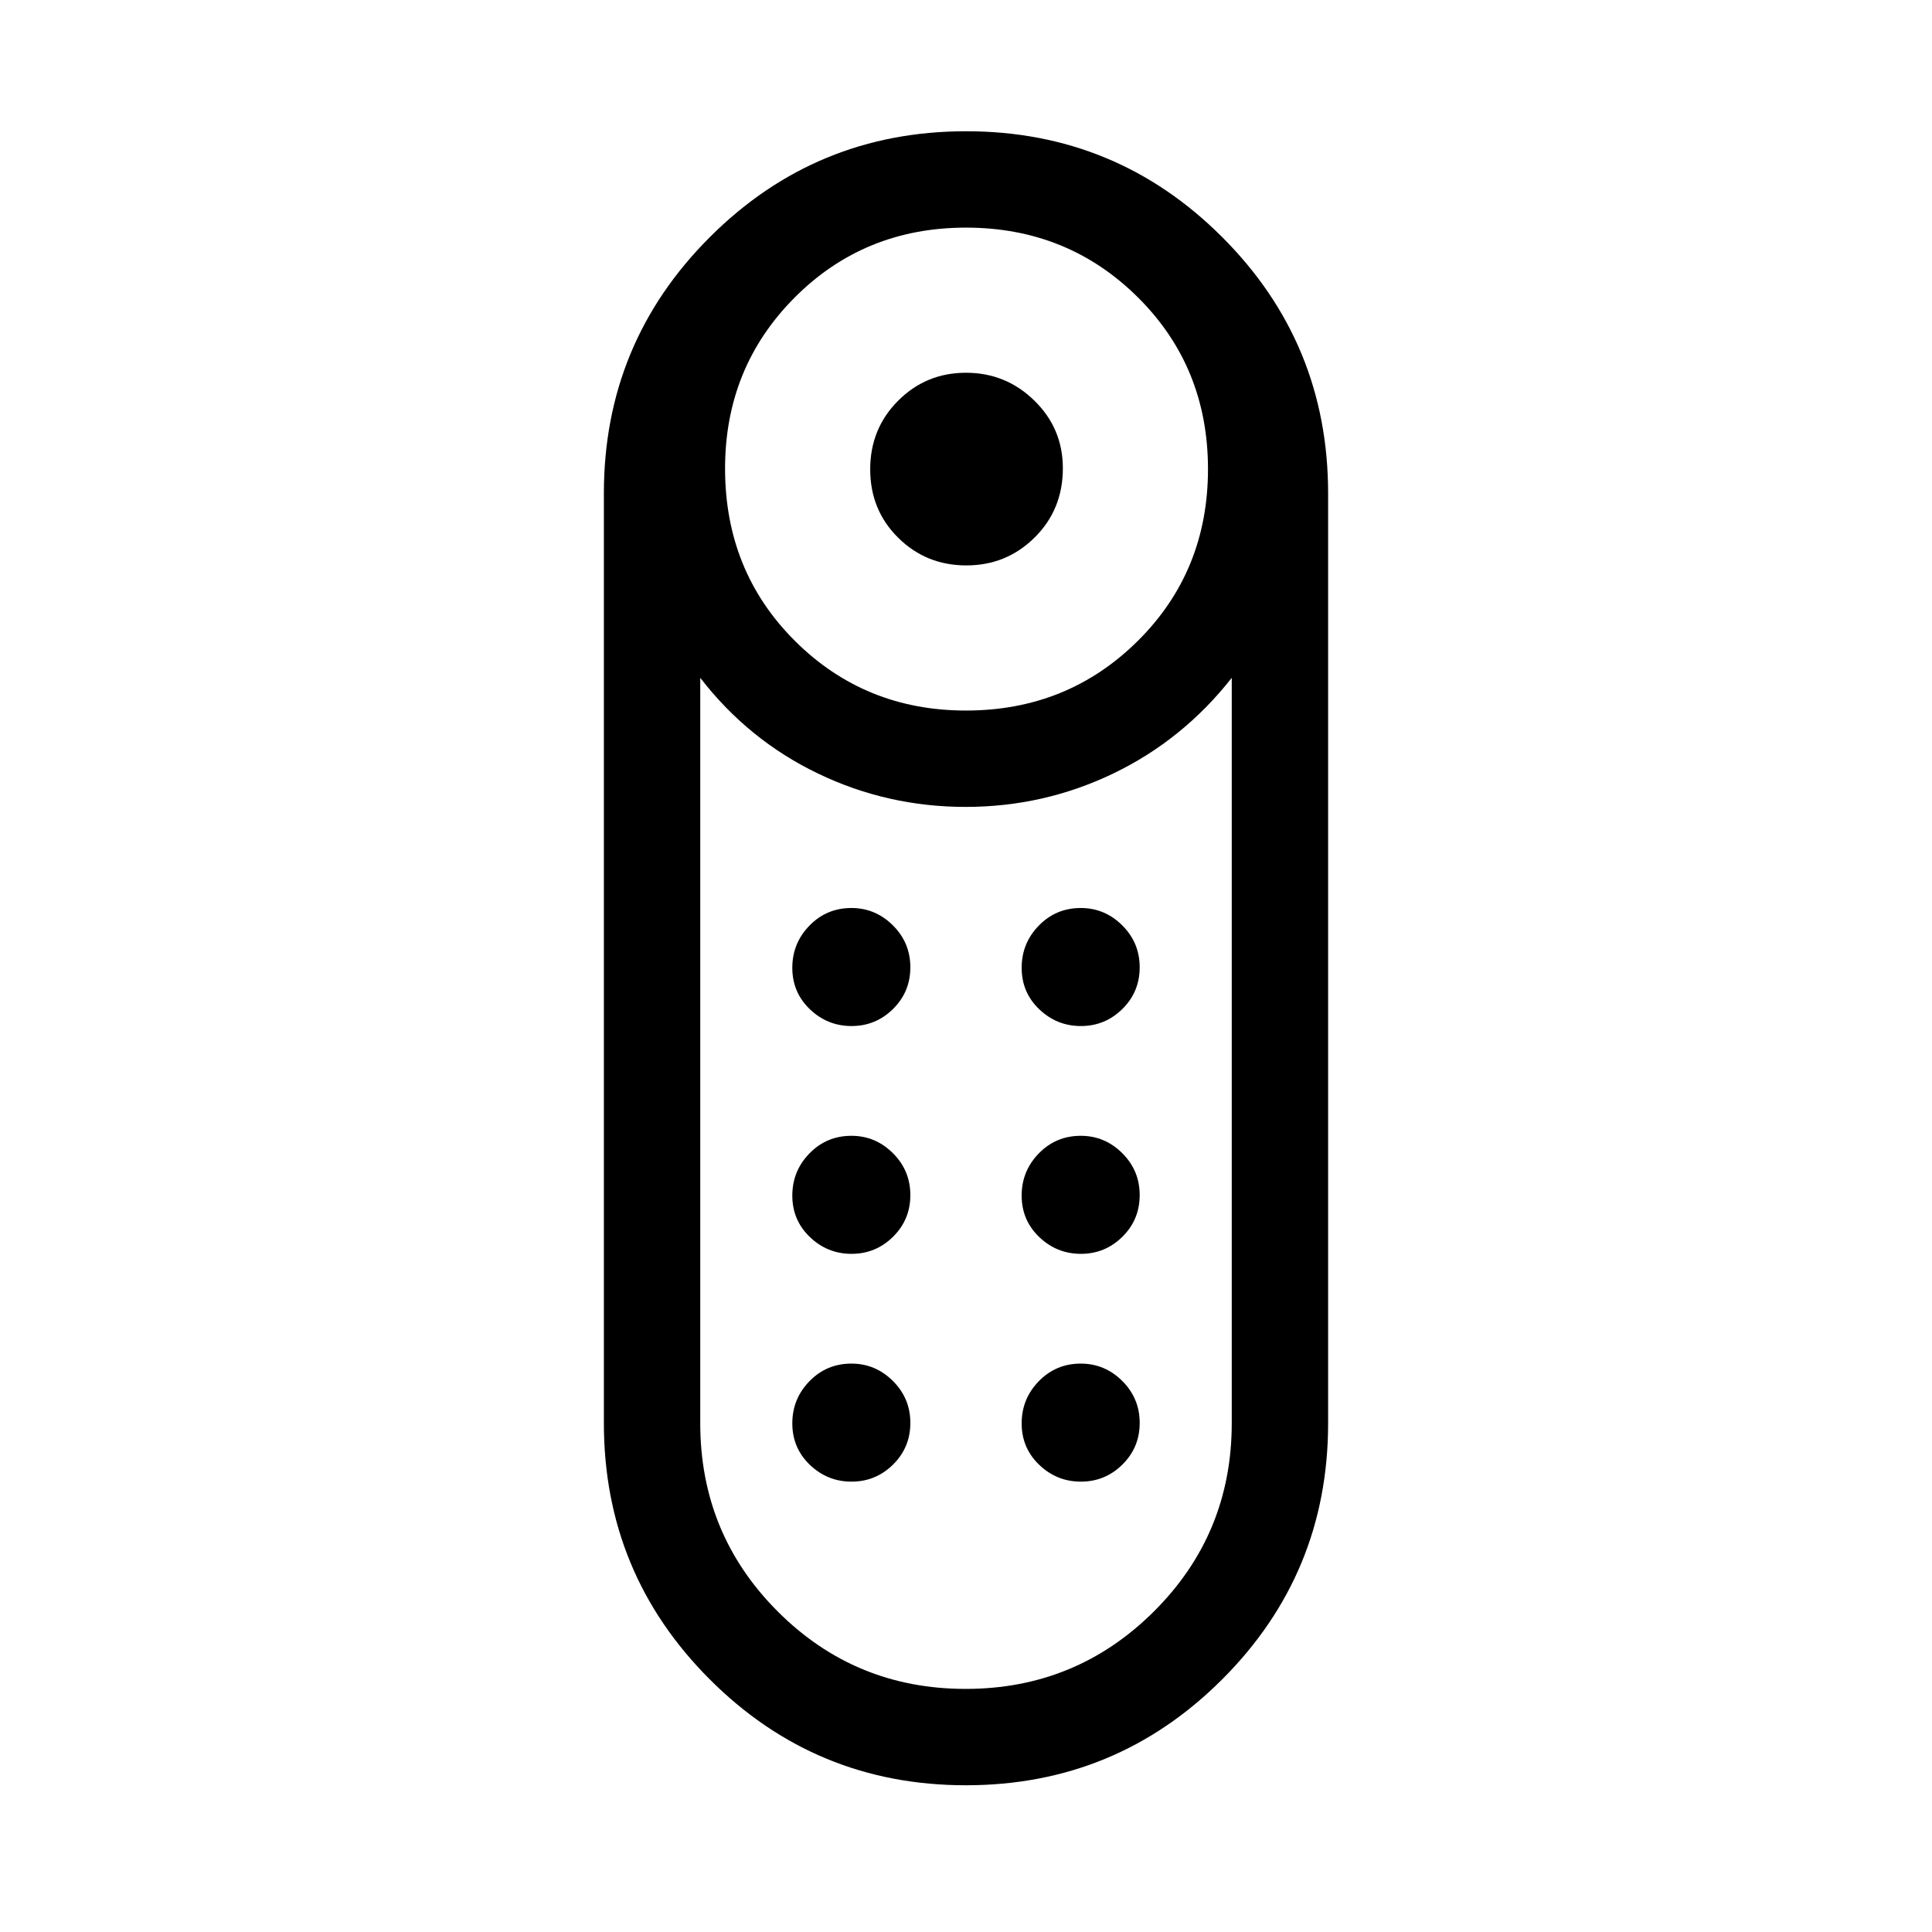 <svg xmlns="http://www.w3.org/2000/svg" height="40" viewBox="0 -960 960 960" width="40"><path d="M480.164-679.051q-19.984 0-33.875-13.758-13.891-13.757-13.891-33.974 0-20.216 13.881-34.107 13.881-13.891 33.711-13.891t33.984 13.845q14.154 13.845 14.154 33.624 0 20.479-13.99 34.37-13.989 13.891-33.974 13.891Zm-.214 606.139q-74.693 0-127.289-52.634-52.596-52.633-52.596-127.31v-462.022q0-74.677 52.646-127.29 52.645-52.613 127.339-52.613 74.693 0 127.289 52.634 52.596 52.633 52.596 127.31v462.022q0 74.677-52.646 127.29-52.645 52.613-127.339 52.613Zm.05-534.023q50.503 0 85.374-34.608 34.87-34.608 34.87-85.373 0-50.766-34.87-85.374-34.871-34.608-85.374-34.608-50.503 0-85.111 34.719-34.608 34.718-34.608 85 0 51.028 34.719 85.636 34.718 34.608 85 34.608Zm-.187 486.14q54.943 0 93.591-38.515 38.648-38.515 38.648-93.537v-370.346q-24.257 30.872-58.808 47.507-34.552 16.635-73.449 16.635-38.898 0-73.449-16.635-34.551-16.635-58.397-47.507v370.346q0 55.022 38.46 93.537 38.46 38.515 93.404 38.515Zm-56.672-216.18q12.008 0 20.606-8.48 8.599-8.481 8.599-20.705 0-12.225-8.672-20.846-8.672-8.622-20.609-8.622-12.321 0-20.847 8.743-8.525 8.743-8.525 20.968 0 12.224 8.72 20.583 8.72 8.359 20.728 8.359Zm0-113.192q12.008 0 20.606-8.48 8.599-8.481 8.599-20.705 0-12.225-8.672-20.846-8.672-8.622-20.609-8.622-12.321 0-20.847 8.743-8.525 8.743-8.525 20.968 0 12.224 8.72 20.583 8.72 8.359 20.728 8.359Zm113.961 0q12.008 0 20.607-8.48 8.598-8.481 8.598-20.705 0-12.225-8.672-20.846-8.672-8.622-20.609-8.622-12.321 0-20.846 8.743-8.526 8.743-8.526 20.968 0 12.224 8.72 20.583 8.72 8.359 20.728 8.359Zm0 113.192q12.008 0 20.607-8.48 8.598-8.481 8.598-20.705 0-12.225-8.672-20.846-8.672-8.622-20.609-8.622-12.321 0-20.846 8.743-8.526 8.743-8.526 20.968 0 12.224 8.72 20.583 8.72 8.359 20.728 8.359ZM423.141-223.783q12.008 0 20.606-8.48 8.599-8.481 8.599-20.705 0-12.225-8.672-20.846-8.672-8.622-20.609-8.622-12.321 0-20.847 8.743-8.525 8.743-8.525 20.968 0 12.224 8.72 20.583 8.72 8.359 20.728 8.359Zm113.961 0q12.008 0 20.607-8.48 8.598-8.481 8.598-20.705 0-12.225-8.672-20.846-8.672-8.622-20.609-8.622-12.321 0-20.846 8.743-8.526 8.743-8.526 20.968 0 12.224 8.72 20.583 8.72 8.359 20.728 8.359ZM480-559.051Z"/></svg>